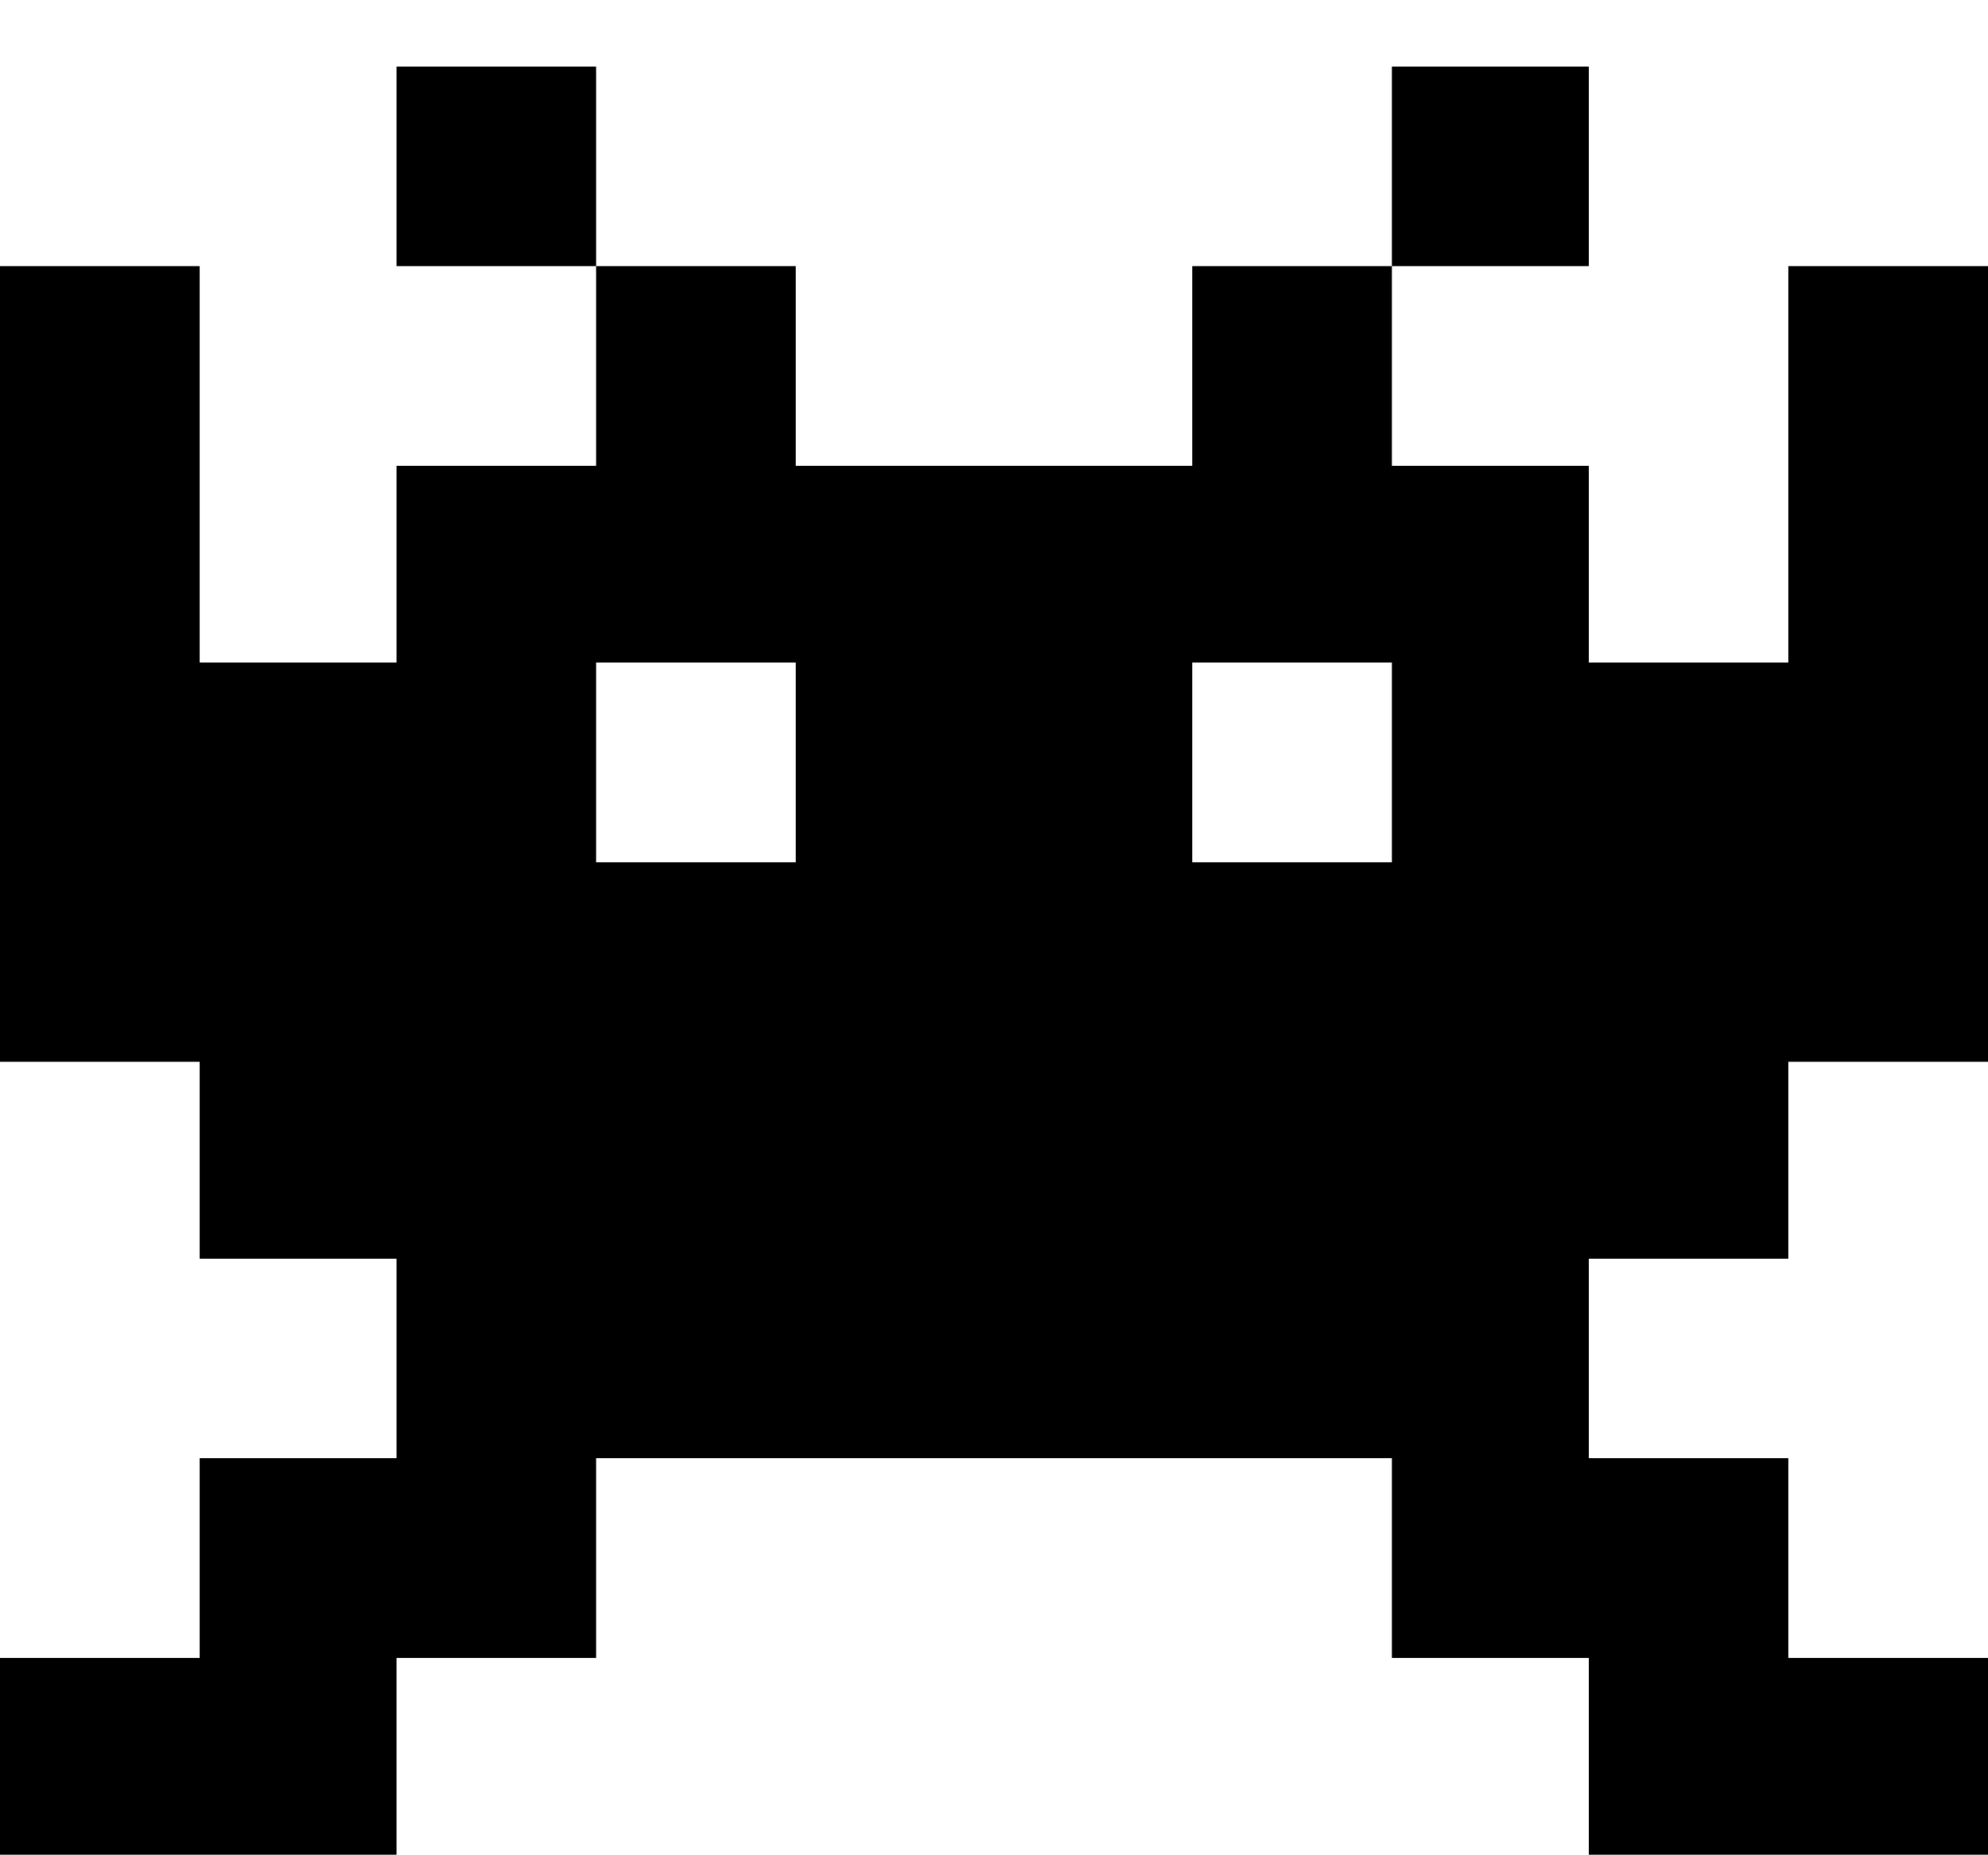 <svg xmlns="http://www.w3.org/2000/svg" xmlns:xlink="http://www.w3.org/1999/xlink" width="717" height="669" viewBox="0 0 717 669"><path fill="currentColor" d="M143 96V24h72v72zm359-72h71v72h-71zm143 215V96h72v287h-72v71h-72v72h72v72h72v71H573v-71h-71v-72H215v72h-72v71H0v-71h72v-72h71v-72H72v-71H0V96h72v143h71v-71h72V96h72v72h143V96h72v72h71v71zm-358 72v-72h-72v72zm215 0v-72h-72v72z"/></svg>
